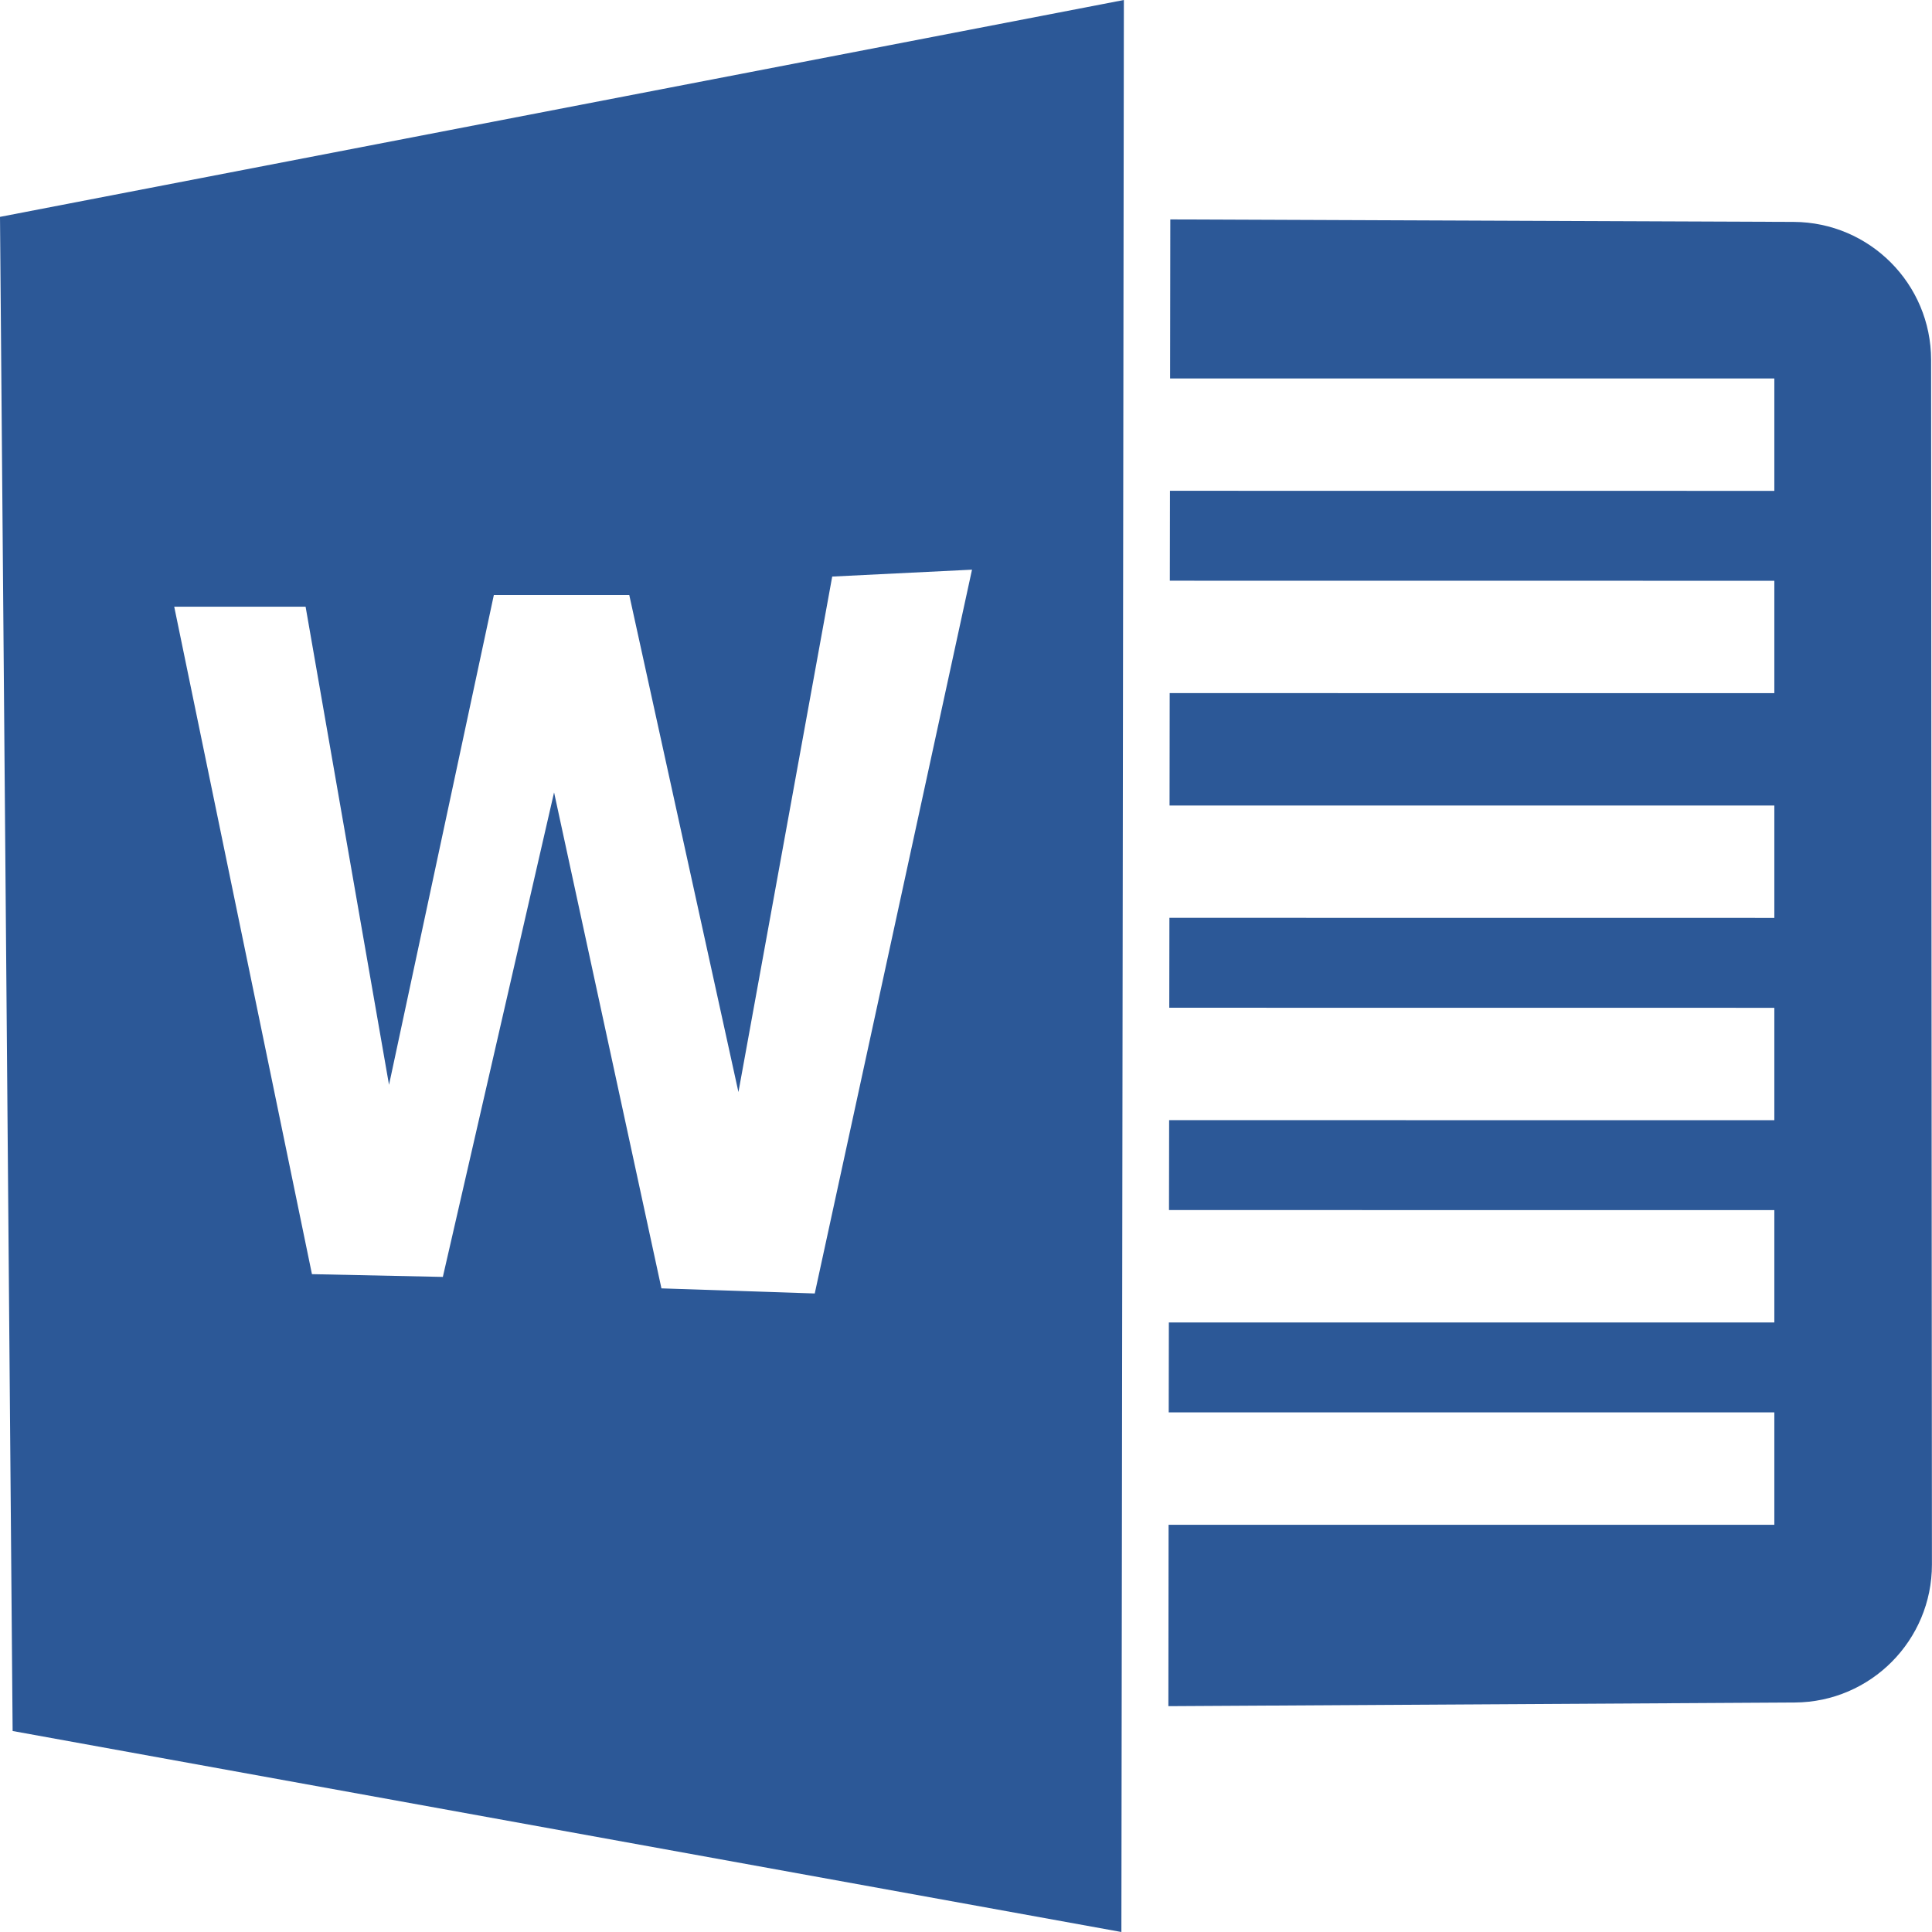 <?xml version="1.0" encoding="UTF-8"?>
<svg width="28px" height="28px" viewBox="0 0 28 28" version="1.1" xmlns="http://www.w3.org/2000/svg" xmlns:xlink="http://www.w3.org/1999/xlink">
    <title>WORD</title>
    <g id="--Чат" stroke="none" stroke-width="1" fill="none" fill-rule="evenodd">
        <g id="Чат---огистика-Copy-44" transform="translate(-832, -3541)" fill="#2C5897">
            <g id="Group-27" transform="translate(638, 3148)">
                <g id="Group-16-Copy-4" transform="translate(0, 360)">
                    <g id="Group-33-Copy-2" transform="translate(175, 14.893)">
                        <g id="Group-32" transform="translate(1, 0)">
                            <g id="Bitmap" transform="translate(0, 0.107)">
                                <path d="M34.288,18 L34.252,46 L18.183,43.087 L18,21.143 L34.288,18 Z M34.961,21.18 L43.995,21.216 C45.096,21.221 45.986,22.114 45.987,23.215 L45.999,40.673 C46,41.773 45.111,42.668 44.011,42.674 L34.933,42.727 L34.936,40.098 L43.715,40.098 L43.715,38.469 L34.938,38.469 L34.94,37.166 L43.715,37.166 L43.715,35.538 L34.942,35.537 L34.944,34.234 L43.715,34.235 L43.715,32.606 L34.946,32.605 L34.948,31.302 L43.715,31.303 L43.715,29.674 L34.95,29.674 L34.952,28.045 L43.715,28.046 L43.715,26.417 L34.954,26.416 L34.956,25.113 L43.715,25.114 L43.715,23.485 L34.958,23.485 L34.961,21.18 Z M32.087,26.256 L30.061,26.356 L28.702,33.827 L27.12,26.624 L25.157,26.624 L23.638,33.722 L22.429,26.793 L20.525,26.793 L22.521,36.466 L24.418,36.506 L26.03,29.484 L27.586,36.672 L29.808,36.746 L32.087,26.256 Z" id="WORD"></path>
                            </g>
                        </g>
                    </g>
                </g>
            </g>
        </g>
    </g>
</svg>